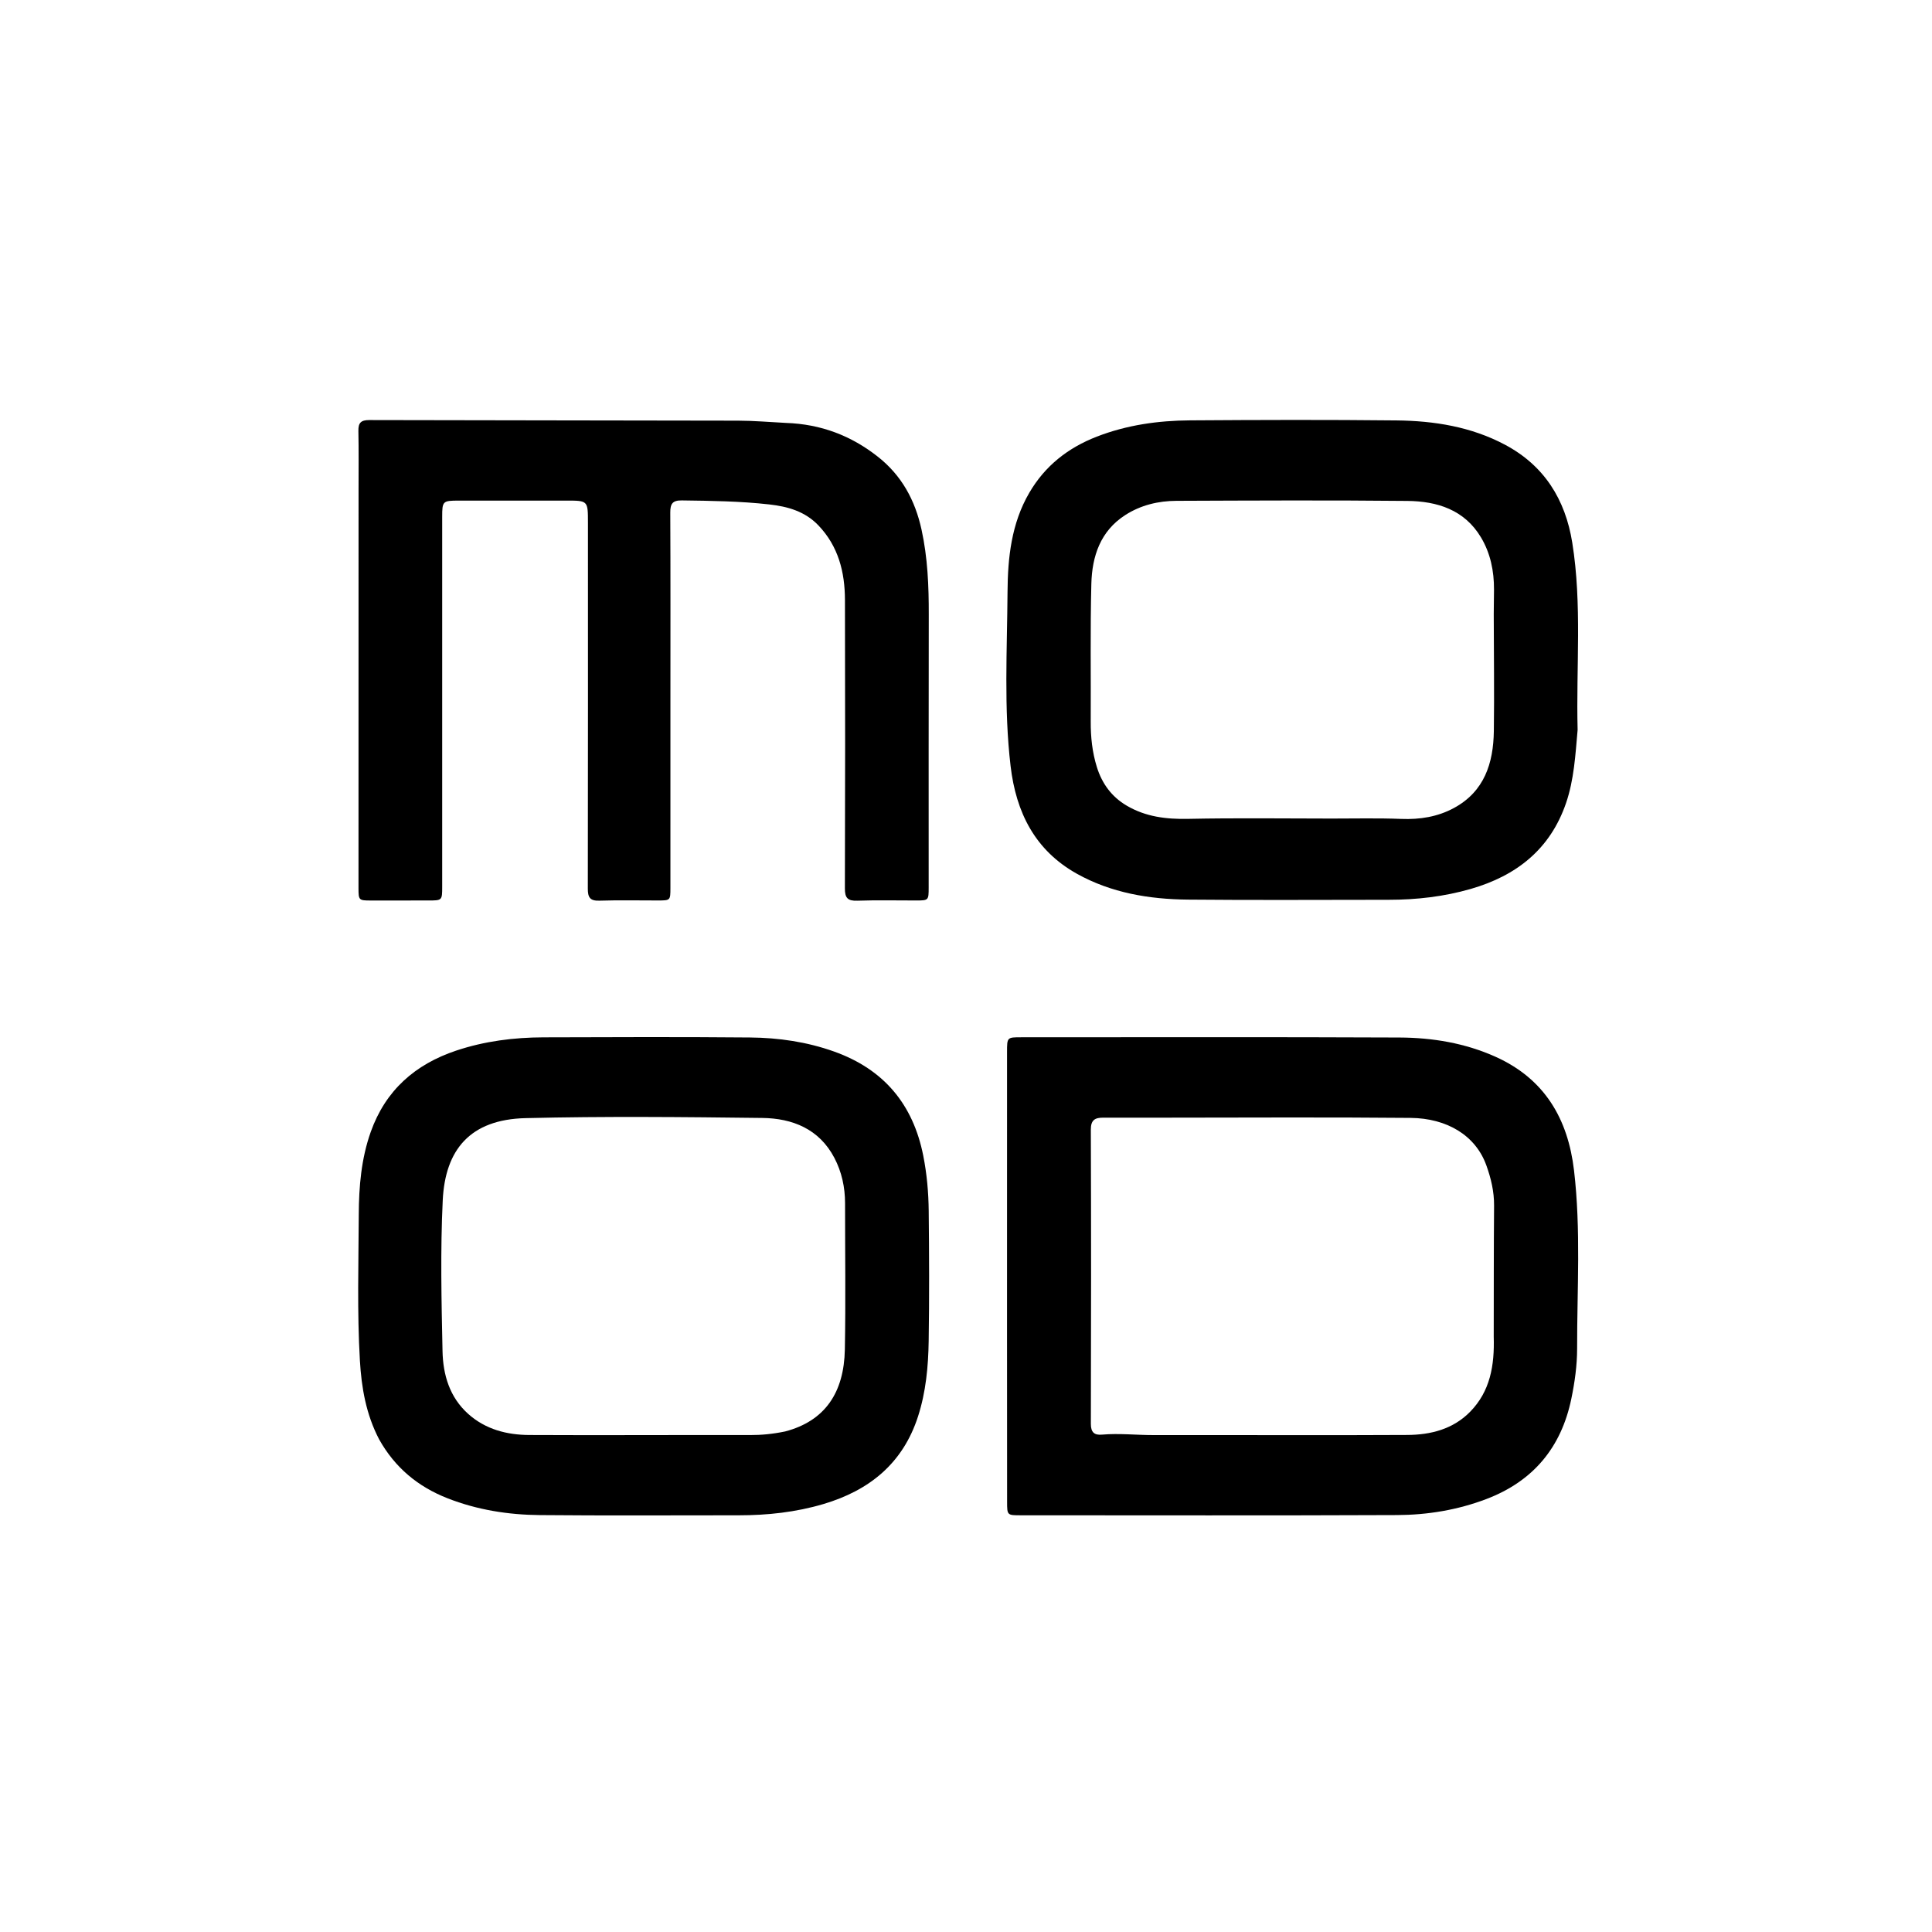 <svg xmlns="http://www.w3.org/2000/svg" xmlns:xlink="http://www.w3.org/1999/xlink" version="1.1" id="Layer_1" x="0px" y="0px" width="100%" viewBox="0 0 1024 1024" enable-background="new 0 0 1024 1024" xml:space="preserve">
<path fill="#000000" opacity="1" stroke="none" d=" M416.587,224.157   C435.144,224.789 451.174,230.937 465.337,242.111   C477.921,252.04 485.013,265.115 488.425,280.681   C491.698,295.614 492.297,310.649 492.265,325.827   C492.163,373.983 492.222,422.14 492.214,470.297   C492.213,477.261 492.2,477.266 485.366,477.272   C475.035,477.281 464.695,477.037 454.376,477.39   C449.328,477.563 447.794,475.974 447.809,470.896   C447.968,419.907 447.984,368.917 447.842,317.928   C447.802,303.241 444.374,289.582 433.797,278.494   C426.662,271.014 417.521,268.463 407.751,267.362   C392.348,265.625 376.875,265.439 361.392,265.232   C356.387,265.165 355.242,267.079 355.263,271.692   C355.413,304.351 355.34,337.012 355.339,369.672   C355.338,403.332 355.343,436.992 355.335,470.651   C355.333,477.245 355.31,477.258 348.692,477.267   C338.361,477.28 328.022,477.045 317.701,477.373   C312.757,477.53 311.551,475.696 311.56,471.021   C311.68,406.367 311.635,341.713 311.627,277.06   C311.625,265.322 311.619,265.327 300.15,265.33   C281.153,265.335 262.157,265.331 243.161,265.335   C234.646,265.337 234.372,265.614 234.372,273.943   C234.373,339.263 234.376,404.583 234.371,469.903   C234.371,477.274 234.352,477.272 226.966,477.275   C216.801,477.28 206.637,477.296 196.472,477.29   C190.22,477.287 190.013,477.094 190.013,470.838   C190.018,400.352 190.034,329.866 190.043,259.381   C190.045,249.049 190.165,238.715 189.953,228.388   C189.865,224.08 191.337,222.629 195.74,222.641   C260.891,222.819 326.044,222.803 391.196,222.957   C399.506,222.977 407.815,223.695 416.587,224.157  z"/>
    <path fill="#000000" opacity="1" stroke="none" d=" M533.745,708   C533.747,657.523 533.748,607.546 533.754,557.569   C533.755,549.791 533.764,549.777 541.33,549.777   C608.133,549.777 674.936,549.606 741.738,549.905   C759.279,549.984 776.563,552.85 792.773,560.16   C818.712,571.859 831.058,593.03 834.271,620.385   C837.956,651.763 835.863,683.265 835.905,714.711   C835.917,723.623 834.641,732.672 832.827,741.425   C827.498,767.139 812.679,785.047 787.846,794.505   C772.533,800.337 756.604,802.947 740.435,803.017   C673.967,803.305 607.496,803.139 541.027,803.134   C533.811,803.134 533.792,803.119 533.786,795.96   C533.766,766.806 533.758,737.653 533.745,708  M791.707,708.489   C791.75,685.335 791.7,662.181 791.889,639.028   C791.95,631.547 790.258,624.492 787.768,617.59   C782.076,601.82 766.961,592.692 747.619,592.508   C702.98,592.082 658.334,592.383 613.691,592.389   C604.029,592.39 594.368,592.409 584.706,592.386   C580.431,592.376 578.144,593.552 578.163,598.725   C578.348,650.697 578.327,702.67 578.177,754.642   C578.163,759.216 580.067,760.736 584.039,760.387   C593.207,759.582 602.344,760.645 611.5,760.628   C656.309,760.543 701.12,760.816 745.927,760.557   C758.284,760.486 770.155,757.52 779.247,748.215   C789.778,737.436 792.178,723.883 791.707,708.489  z"/>
    <path fill="#000000" opacity="1" stroke="none" d=" M836.17,386.853   C834.983,400.25 834.275,413.272 830.025,425.662   C821.632,450.134 803.746,464.178 779.501,471.158   C765.305,475.245 750.813,476.904 736.09,476.905   C700.594,476.907 665.095,477.159 629.602,476.812   C609.11,476.612 589.065,473.288 570.853,463.149   C548.557,450.738 538.52,430.589 535.633,406.037   C532.019,375.305 533.805,344.459 534.013,313.684   C534.134,295.631 536.036,277.445 545.572,261.134   C553.934,246.832 566.105,237.334 581.353,231.414   C597.244,225.245 613.864,222.916 630.739,222.8   C667.234,222.55 703.734,222.435 740.226,222.832   C760.167,223.049 779.735,226.175 797.667,235.707   C818.51,246.786 829.661,264.746 833.331,287.612   C838.593,320.392 835.318,353.448 836.17,386.853  M791.715,325.5   C791.762,321.17 791.832,316.839 791.853,312.509   C791.9,302.672 789.978,293.21 784.914,284.764   C776.148,270.145 761.695,265.664 746.003,265.504   C705.193,265.086 664.375,265.287 623.561,265.45   C613.962,265.489 604.686,267.694 596.479,272.948   C583.2,281.449 578.809,294.849 578.435,309.452   C577.812,333.759 578.238,358.092 578.108,382.413   C578.064,390.631 578.906,398.677 581.355,406.541   C584.091,415.327 589.177,422.297 597.153,426.996   C607.232,432.934 618.13,434.252 629.743,434.011   C655.054,433.486 680.384,433.838 705.706,433.85   C718.033,433.856 730.374,433.556 742.683,434.04   C752.585,434.428 761.967,432.939 770.611,428.261   C786.779,419.512 791.534,404.444 791.767,387.469   C792.047,367.15 791.757,346.823 791.715,325.5  z"/>
    <path fill="#000000" opacity="1" stroke="none" d=" M200.96,762.913   C194.007,749.612 191.594,735.512 190.756,721.163   C189.251,695.366 190.035,669.523 190.155,643.705   C190.223,628.895 191.482,614.069 196.5,599.941   C204.307,577.963 219.979,564.116 241.85,556.824   C256.846,551.824 272.317,549.865 288.024,549.813   C324.522,549.692 361.022,549.559 397.517,549.886   C412.682,550.021 427.679,552.198 442.103,557.344   C468.41,566.728 483.945,585.258 489.349,612.552   C491.265,622.229 492.131,632.021 492.235,641.826   C492.48,664.822 492.578,687.826 492.216,710.819   C492.004,724.291 490.769,737.715 486.579,750.717   C478.544,775.653 460.751,789.966 436.419,797.179   C421.795,801.515 406.769,803.143 391.546,803.141   C356.381,803.135 321.215,803.359 286.053,803.029   C269.346,802.872 252.909,800.277 237.203,794.119   C221.595,788 209.376,777.949 200.96,762.913  M416.127,758.706   C437.358,753.125 447.359,738.033 447.788,715.223   C448.274,689.404 447.887,663.568 447.897,637.739   C447.9,629.269 446.132,621.128 442.229,613.685   C434.198,598.365 420.034,592.732 404.009,592.538   C362.19,592.031 320.341,591.616 278.54,592.632   C249.129,593.348 235.955,609.41 234.66,636.173   C233.374,662.772 233.987,689.491 234.548,716.141   C234.812,728.629 238.276,740.556 248.163,749.403   C257.348,757.622 268.644,760.519 280.509,760.581   C319.5,760.784 358.493,760.516 397.485,760.612   C403.535,760.627 409.436,760.083 416.127,758.706  z"/>
</svg>